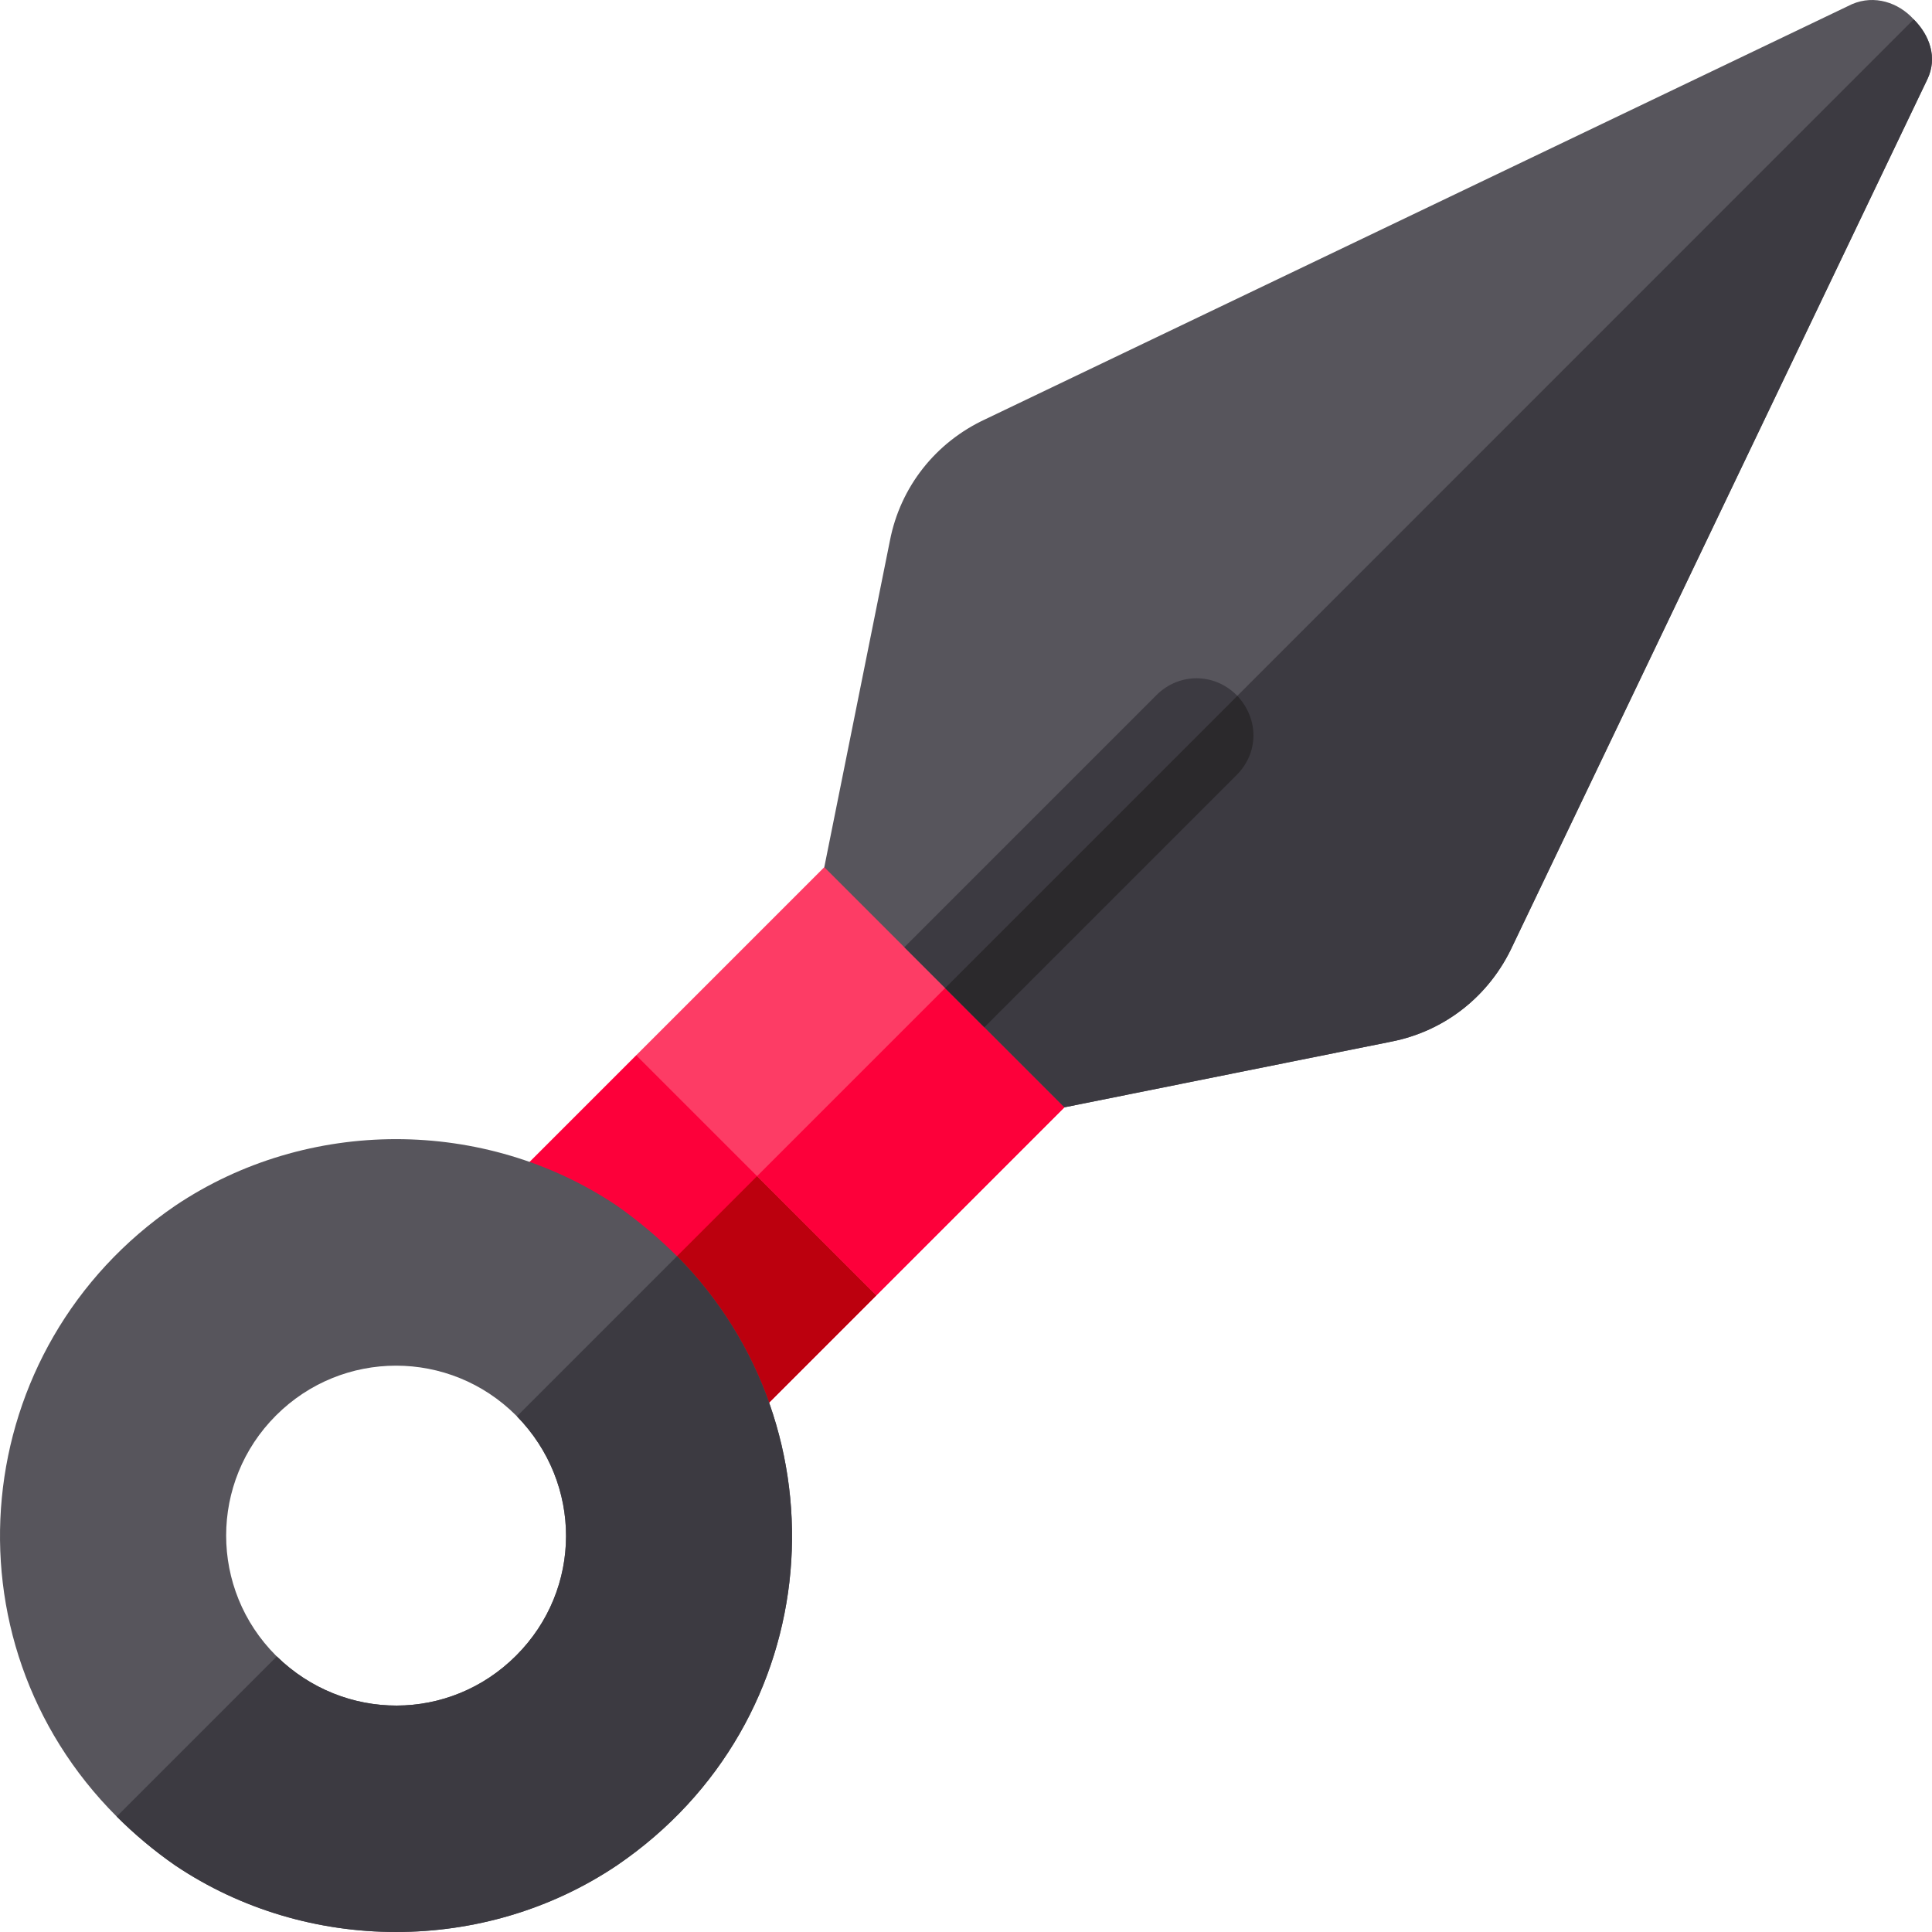 <?xml version="1.0" encoding="iso-8859-1"?>
<!-- Generator: Adobe Illustrator 19.0.0, SVG Export Plug-In . SVG Version: 6.00 Build 0)  -->
<svg version="1.1" id="Capa_1" xmlns="http://www.w3.org/2000/svg" xmlns:xlink="http://www.w3.org/1999/xlink" x="0px" y="0px"
	 viewBox="0 0 512.001 512.001" style="enable-background:new 0 0 512.001 512.001;" xml:space="preserve">
<path style="fill:#FD003A;" d="M232.236,343.302l-35.426,35.426c-5.94,5.94-15.273,5.94-21.213,0l-42.426-42.426
	c-5.94-5.94-5.94-15.273,0-21.213l35.426-35.426l37.971-4.455l24.82,24.82L232.236,343.302z"/>
<path style="fill:#BC000E;" d="M231.388,300.028l0.848,43.274l-35.426,35.426c-5.94,5.94-15.273,5.94-21.213,0l-21.001-21.001
	l67.245-67.246L231.388,300.028z"/>
<path style="fill:#FD3C65;" d="M285.269,269.056l-42.426-42.426c-5.94-5.94-15.273-5.94-21.213,0l-53.033,53.033l63.64,63.64
	l53.033-53.033C291.21,284.329,291.21,274.996,285.269,269.056z"/>
<path style="fill:#FD003A;" d="M285.269,290.269l-53.033,53.033l-31.607-31.607l63.64-63.64l21.001,21.001
	C291.21,274.996,291.21,284.329,285.269,290.269z"/>
<path style="fill:#57555C;" d="M368.637,276.057l-86.55,17.395l-63.64-63.64l17.395-86.55c2.758-14.214,12.092-26.093,25.456-32.243
	L490.82,1.095c5.939-2.547,12.303-0.425,16.333,4.031c4.243,4.243,6.365,10.182,3.606,15.909L400.88,250.601
	C394.73,263.965,382.851,273.299,368.637,276.057z"/>
<g>
	<path style="fill:#3C3A41;" d="M368.637,276.057l-86.55,17.395l-31.607-31.607L507.153,5.125
		c4.243,4.243,6.365,10.182,3.606,15.909L400.88,250.601C394.73,263.965,382.851,273.299,368.637,276.057z"/>
	<path style="fill:#3C3A41;" d="M327.696,205.417l-66.822,66.822l-21.213-21.213l66.822-66.822c5.94-5.94,15.273-5.94,21.213,0
		l0.212,0.212C333.635,190.567,333.636,199.476,327.696,205.417z"/>
</g>
<path style="fill:#2B292C;" d="M327.696,205.417l-66.822,66.822l-10.394-10.394l77.429-77.429
	C333.635,190.567,333.636,199.476,327.696,205.417z"/>
<path style="fill:#57555C;" d="M179.416,332.908c-4.668-4.668-10.183-9.334-15.91-13.364c-35.002-23.546-82.095-23.546-117.097,0
	c-54.942,37.548-62.367,114.975-15.485,161.857c4.666,4.666,9.971,9.121,15.485,12.94c35.002,23.546,82.095,23.546,117.097,0
	C219.508,456.157,224.811,378.728,179.416,332.908z M136.777,438.762c-17.607,17.607-45.608,17.607-63.427,0.212l-0.212-0.212
	c-17.607-17.607-17.607-46.032,0-63.64c17.607-17.607,46.032-17.607,63.64,0l0.212,0.212
	C154.384,393.154,154.384,421.154,136.777,438.762z"/>
<path style="fill:#3C3A41;" d="M179.416,332.908l-42.426,42.426c17.395,17.82,17.395,45.82-0.212,63.427
	s-45.608,17.607-63.427,0.212l-42.426,42.426c4.666,4.666,9.971,9.121,15.485,12.94c35.002,23.546,82.095,23.546,117.097,0
	C219.508,456.157,224.811,378.728,179.416,332.908z"/>
<g>
</g>
<g>
</g>
<g>
</g>
<g>
</g>
<g>
</g>
<g>
</g>
<g>
</g>
<g>
</g>
<g>
</g>
<g>
</g>
<g>
</g>
<g>
</g>
<g>
</g>
<g>
</g>
<g>
</g>
</svg>
